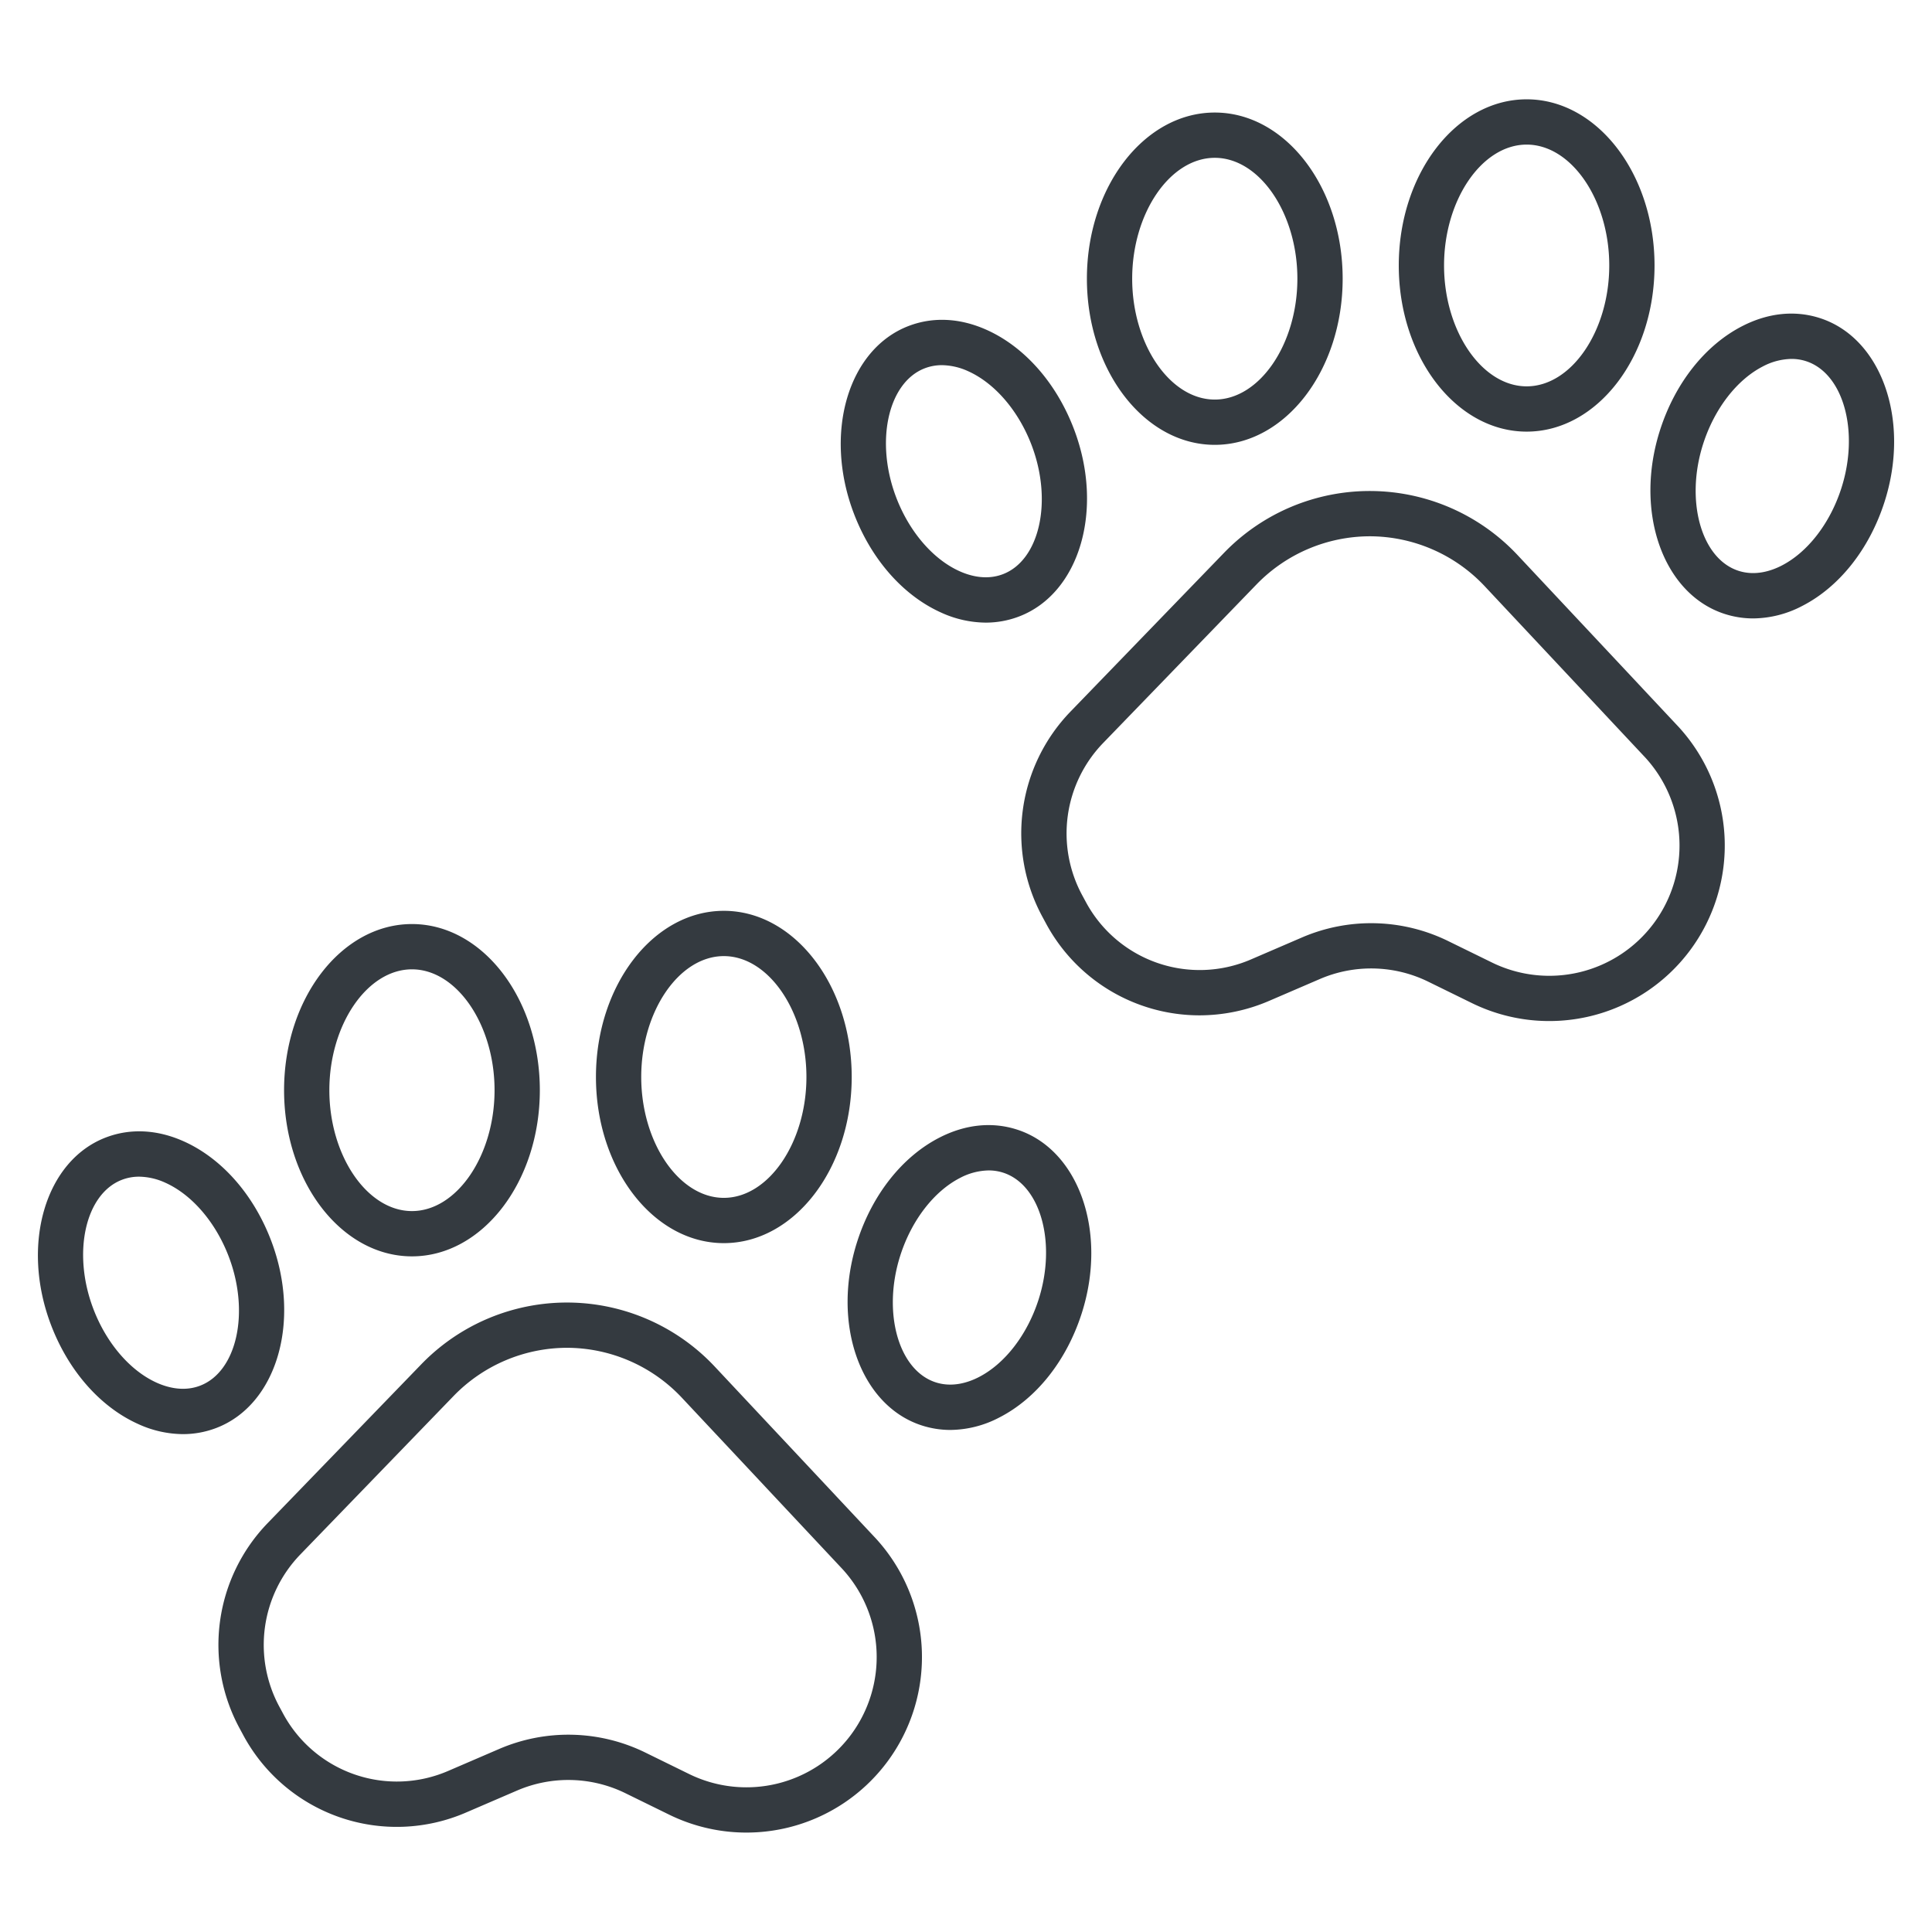 <svg xmlns="http://www.w3.org/2000/svg" version="1.1" xmlns:xlink="http://www.w3.org/1999/xlink" width="512" height="512" x="0" y="0" viewBox="0 0 512 512" style="enable-background:new 0 0 512 512" xml:space="preserve"><g><path d="M283.775 188.493a46.421 46.421 0 0 0-7.513 54.491l.864 1.6a46.2 46.2 0 0 0 40.737 24.492 46.715 46.715 0 0 0 18.5-3.847l13.4-5.771a34.363 34.363 0 0 1 28.753.707l11.649 5.711a46.515 46.515 0 0 0 54.664-73.262l-42.647-45.5a53.69 53.69 0 0 0-77.795-.613zM363 142.122a41.865 41.865 0 0 1 30.434 13.2l42.593 45.448a34.515 34.515 0 0 1-40.572 54.339L383.8 249.4a46.341 46.341 0 0 0-38.782-.955l-13.4 5.772A34.252 34.252 0 0 1 287.69 238.9l-.865-1.6a34.467 34.467 0 0 1 5.576-40.456l40.616-41.992A41.924 41.924 0 0 1 363 142.122zM321.929 117.889c18.687 0 33.89-19.753 33.89-44.032s-15.2-44.033-33.89-44.033-33.889 19.753-33.889 44.033 15.202 44.032 33.889 44.032zm0-76.065c11.866 0 21.89 14.669 21.89 32.033s-10.024 32.032-21.89 32.032S300.04 91.22 300.04 73.857s10.024-32.033 21.889-32.033zM404.58 114.385c18.687 0 33.889-19.753 33.889-44.032S423.267 26.32 404.58 26.32s-33.891 19.753-33.891 44.033 15.204 44.032 33.891 44.032zm0-76.065c11.865 0 21.889 14.669 21.889 32.033s-10.024 32.032-21.889 32.032-21.891-14.669-21.891-32.032S392.714 38.32 404.58 38.32zM457.021 162.688a24.6 24.6 0 0 0 7.606 1.2 28.429 28.429 0 0 0 12.967-3.3c9.839-5.033 17.781-15.049 21.792-27.48 6.97-21.608-.685-43.5-17.065-48.8-6.6-2.138-13.713-1.411-20.572 2.1-9.839 5.033-17.782 15.049-21.792 27.48-6.971 21.602.685 43.496 17.064 48.8zm-5.644-45.122c3-9.284 8.915-16.94 15.836-20.48a16.818 16.818 0 0 1 7.537-1.969 12.516 12.516 0 0 1 3.875.6c9.92 3.212 14.2 18.647 9.34 33.705-2.995 9.284-8.915 16.94-15.836 20.48-2.762 1.414-6.985 2.8-11.411 1.365-9.918-3.208-14.198-18.643-9.341-33.701zM249.374 162.323A28.857 28.857 0 0 0 261.228 165a24.668 24.668 0 0 0 8.8-1.612c16.095-6.117 22.649-28.367 14.609-49.6-4.625-12.215-13.057-21.821-23.134-26.355-7.025-3.162-14.168-3.53-20.653-1.065-16.094 6.116-22.648 28.366-14.609 49.6 4.624 12.215 13.059 21.821 23.133 26.355zm-4.263-64.737a12.647 12.647 0 0 1 4.515-.814 17.208 17.208 0 0 1 6.952 1.606c7.087 3.19 13.381 10.539 16.835 19.661 5.6 14.8 2.1 30.427-7.65 34.132-4.348 1.653-8.636.481-11.465-.792-7.089-3.189-13.382-10.539-16.836-19.66-5.603-14.797-2.1-30.427 7.649-34.133zM71.018 403.551a46.422 46.422 0 0 0-7.515 54.49l.866 1.606a46.189 46.189 0 0 0 59.24 20.645l13.4-5.771a34.363 34.363 0 0 1 28.753.707l11.649 5.711a46.515 46.515 0 0 0 54.664-73.263l-42.647-45.5a53.692 53.692 0 0 0-77.795-.613zm79.221-46.37a41.865 41.865 0 0 1 30.433 13.2l42.594 45.447a34.516 34.516 0 0 1-40.573 54.341l-11.649-5.712a46.344 46.344 0 0 0-38.782-.954l-13.4 5.772a34.255 34.255 0 0 1-43.929-15.316l-.866-1.606a34.464 34.464 0 0 1 5.577-40.455l40.614-41.998a41.935 41.935 0 0 1 29.981-12.719zM109.172 332.948c18.687 0 33.89-19.753 33.89-44.033s-15.2-44.032-33.89-44.032-33.89 19.753-33.89 44.032 15.203 44.033 33.89 44.033zm0-76.065c11.865 0 21.89 14.669 21.89 32.032s-10.025 32.033-21.89 32.033-21.89-14.67-21.89-32.033 10.025-32.032 21.89-32.032zM191.822 329.443c18.687 0 33.889-19.753 33.889-44.032s-15.2-44.033-33.889-44.033-33.89 19.753-33.89 44.033 15.203 44.032 33.89 44.032zm0-76.065c11.865 0 21.889 14.67 21.889 32.033s-10.024 32.032-21.889 32.032-21.89-14.669-21.89-32.032 10.025-32.033 21.89-32.033zM286.628 348.169c6.97-21.607-.685-43.5-17.065-48.805-6.6-2.138-13.713-1.412-20.572 2.1-9.839 5.032-17.782 15.048-21.792 27.48-6.97 21.607.685 43.5 17.065 48.806a24.588 24.588 0 0 0 7.6 1.2 28.413 28.413 0 0 0 12.967-3.3c9.844-5.033 17.787-15.05 21.797-27.481zm-38.668 18.162c-9.92-3.213-14.2-18.648-9.34-33.706 2.994-9.284 8.914-16.94 15.835-20.48a16.821 16.821 0 0 1 7.537-1.969 12.528 12.528 0 0 1 3.874.6c9.921 3.213 14.2 18.648 9.341 33.705-3 9.285-8.915 16.941-15.835 20.481-2.764 1.417-6.986 2.801-11.412 1.369zM36.616 377.381a28.841 28.841 0 0 0 11.854 2.677 24.637 24.637 0 0 0 8.8-1.612c16.094-6.116 22.648-28.366 14.608-49.6-4.625-12.215-13.056-21.821-23.133-26.356-7.027-3.162-14.169-3.53-20.653-1.065-16.092 6.119-22.65 28.369-14.61 49.601 4.625 12.215 13.057 21.821 23.134 26.355zm-4.262-64.736a12.621 12.621 0 0 1 4.515-.814 17.181 17.181 0 0 1 6.95 1.606c7.089 3.189 13.382 10.539 16.836 19.661 5.6 14.8 2.1 30.426-7.65 34.131-4.348 1.653-8.635.481-11.465-.791-7.088-3.189-13.382-10.539-16.835-19.661-5.605-14.796-2.105-30.427 7.649-34.132z" fill="#343a40" opacity="1" data-original="#000000"></path></g></svg>